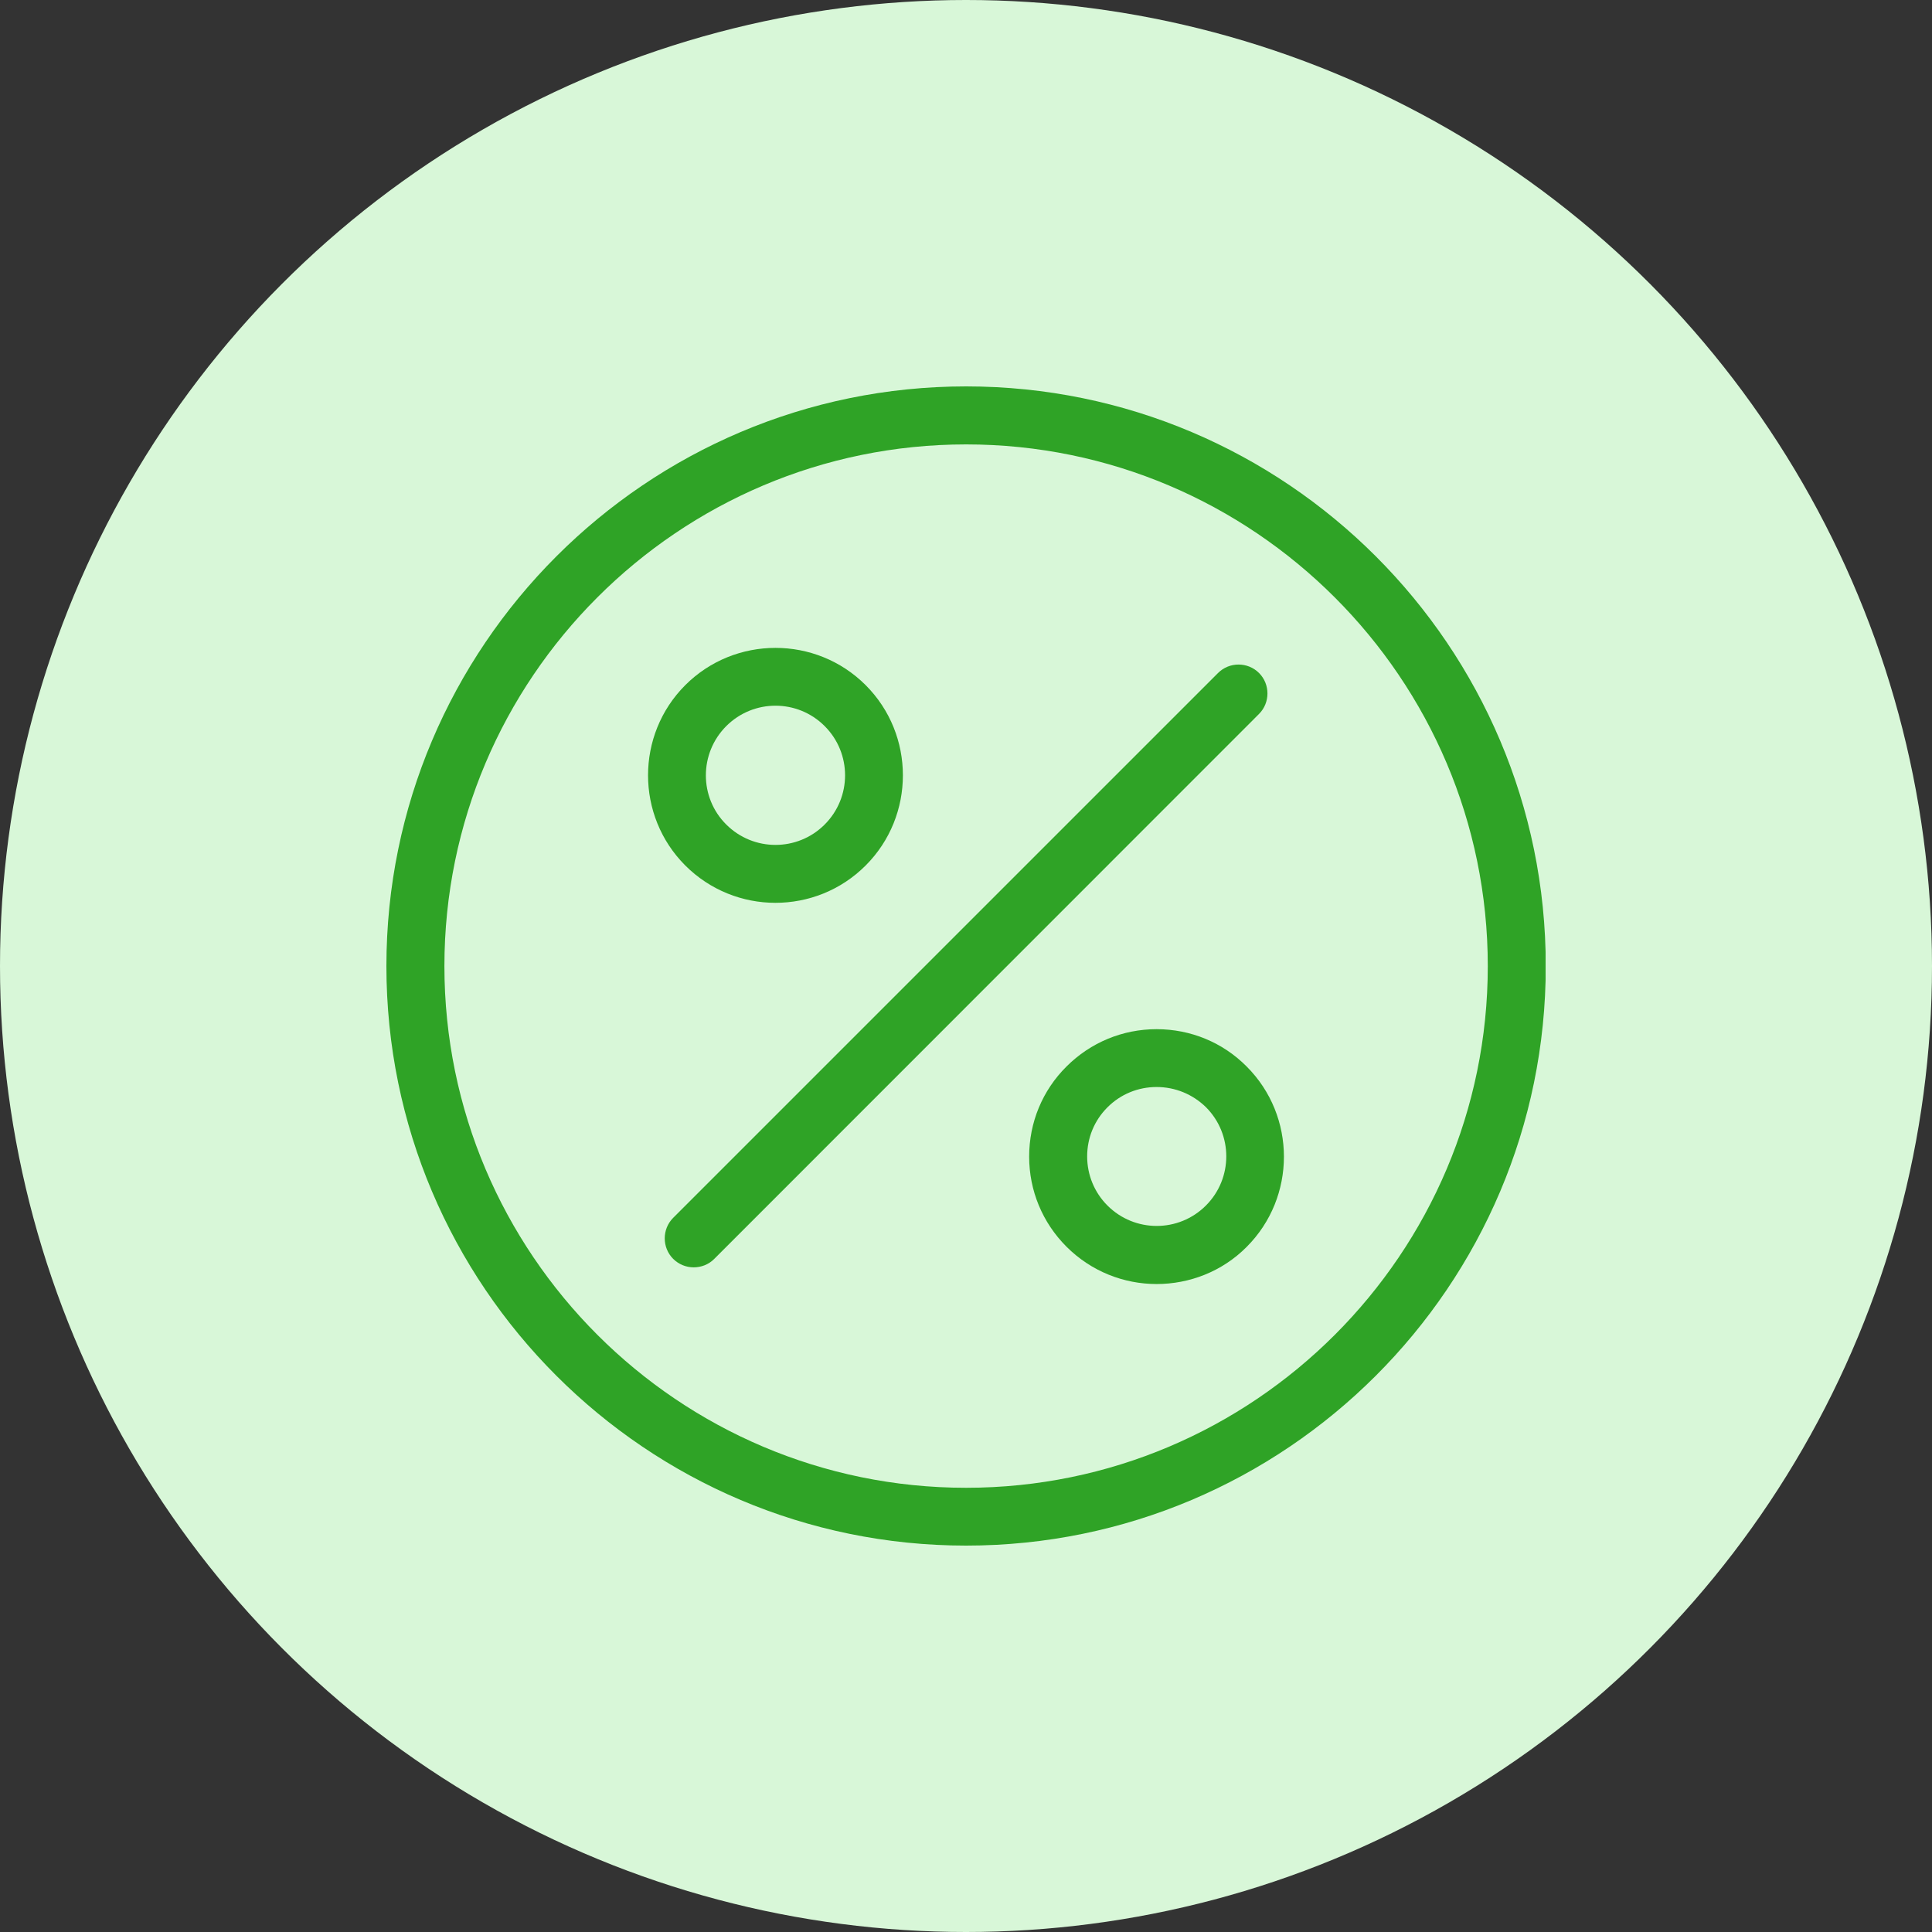<svg width='80' height='80' viewBox='0 0 80 80' fill='none' xmlns='http://www.w3.org/2000/svg'><rect x="0" y="0" width="80" height="80" fill="#333333" stroke="none"/><circle cx='40' cy='40' r='40' fill='#D8F7D8'/><g clip-path='url(#clip0_228_2692)'><path d='M40.004 64C26.763 64 16 53.237 16 40.004C16 26.771 26.763 16 40.004 16C53.244 16 64.007 26.763 64.007 40.004C64.007 53.244 53.237 64 40.004 64ZM40.004 18.402C28.092 18.402 18.402 28.092 18.402 40.004C18.402 51.916 28.092 61.606 40.004 61.606C51.916 61.606 61.606 51.916 61.606 40.004C61.606 28.092 51.908 18.402 40.004 18.402Z' fill='#2FA326'/><path d='M28.723 52.478C28.415 52.478 28.107 52.358 27.874 52.126C27.409 51.66 27.409 50.895 27.874 50.429L50.437 27.867C50.902 27.401 51.668 27.401 52.133 27.867C52.599 28.332 52.599 29.098 52.133 29.563L29.571 52.133C29.338 52.366 29.03 52.478 28.723 52.478Z' fill='#2FA326'/><path d='M32.107 37.384C30.756 37.384 29.405 36.866 28.376 35.838C26.32 33.781 26.32 30.426 28.376 28.37C30.433 26.313 33.788 26.313 35.845 28.37C37.901 30.426 37.901 33.781 35.845 35.838C34.809 36.874 33.458 37.384 32.107 37.384ZM30.073 34.142C31.199 35.267 33.023 35.267 34.148 34.142C35.274 33.016 35.274 31.192 34.148 30.066C33.023 28.94 31.199 28.94 30.073 30.066C28.947 31.192 28.947 33.023 30.073 34.142Z' fill='#2FA326'/><path d='M47.892 53.169C46.541 53.169 45.19 52.652 44.161 51.623C43.163 50.625 42.615 49.296 42.615 47.893C42.615 46.482 43.163 45.153 44.161 44.162C45.16 43.164 46.488 42.616 47.892 42.616C49.303 42.616 50.632 43.164 51.622 44.162C53.679 46.219 53.679 49.574 51.622 51.631C50.602 52.659 49.243 53.169 47.892 53.169ZM47.892 45.011C47.119 45.011 46.398 45.311 45.858 45.851C45.31 46.399 45.017 47.12 45.017 47.885C45.017 48.651 45.317 49.379 45.858 49.919C46.984 51.045 48.808 51.045 49.934 49.919C51.059 48.794 51.059 46.97 49.934 45.844C49.386 45.311 48.665 45.011 47.892 45.011Z' fill='#2FA326'/></g><defs><clipPath id='clip0_228_2692'><rect width='48' height='48' fill='white' transform='translate(16 16)'/></clipPath></defs></svg>